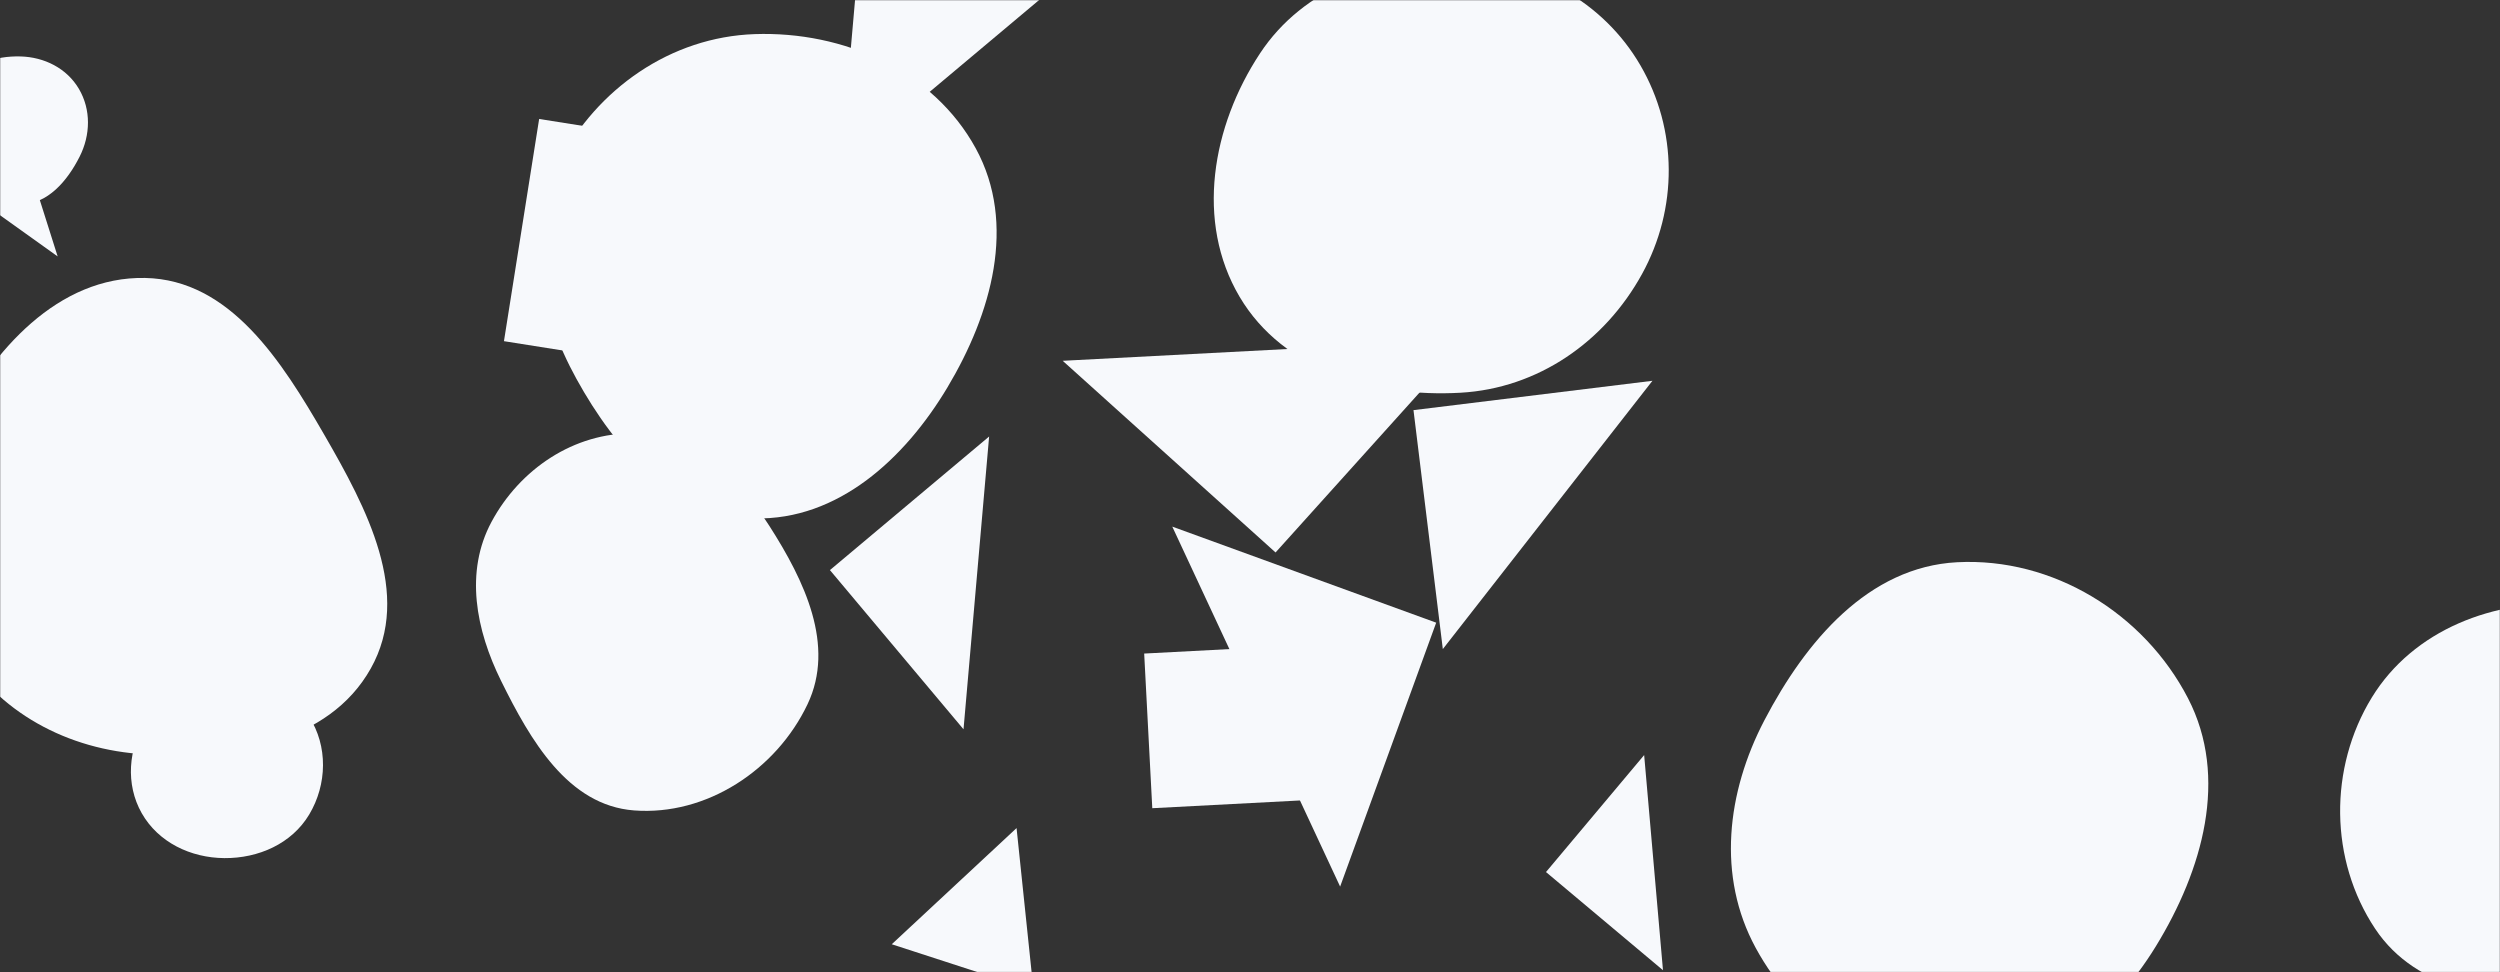 <svg xmlns="http://www.w3.org/2000/svg" version="1.1" xmlns:xlink="http://www.w3.org/1999/xlink" xmlns:svgjs="http://svgjs.dev/svgjs" width="1440" height="560" preserveAspectRatio="none" viewBox="0 0 1440 560">
    <rect x="0" y="0" width="1440" height="560" fill="#333333" stroke="none"/>
    <g mask="url(&quot;#SvgjsMask1294&quot;)" fill="none">
        <path d="M394.885 273.822L532.207 218.341 476.725 81.019 339.403 136.501z" fill="rgba(247, 249, 252, 1)" class="triangle-float2"></path>
        <path d="M827.243 358.66L675.229 303.331 771.914 510.674z" fill="rgba(247, 249, 252, 1)" class="triangle-float1"></path>
        <path d="M436.04 75.73L294.541 170.976 427.394 238.668z" fill="rgba(247, 249, 252, 1)" class="triangle-float2"></path>
        <path d="M290.276 196.518L418.268 216.79 438.54 88.798 310.548 68.526z" fill="rgba(247, 249, 252, 1)" class="triangle-float2"></path>
        <path d="M-0.272 41.932L-57.04 83.177 33.211 147.707z" fill="rgba(247, 249, 252, 1)" class="triangle-float3"></path>
        <path d="M478.042 328.373L554.985 420.07 569.739 251.43z" fill="rgba(247, 249, 252, 1)" class="triangle-float1"></path>
        <path d="M890.492 502.298L957.875 558.839 947.033 434.915z" fill="rgba(247, 249, 252, 1)" class="triangle-float1"></path>
        <path d="M83.562,434.46C133.186,437.17,189.284,428.367,213.584,385.015C237.567,342.228,211.299,292.835,186.75,250.37C162.236,207.966,132.533,161.061,83.562,160.104C33.55,159.127,-4.22,201.589,-26.856,246.196C-47.207,286.299,-46.739,333.249,-23.988,372.04C-1.512,410.361,39.202,432.037,83.562,434.46" fill="rgba(247, 249, 252, 1)" class="triangle-float3"></path>
        <path d="M1127.351,619.15C1176.072,618.951,1216.357,586.555,1241.81,545.011C1268.69,501.138,1283.93,447.877,1260.281,402.181C1234.945,353.225,1182.401,320.995,1127.351,323.848C1076.137,326.502,1040.076,369.377,1016.321,414.826C994.604,456.375,988.878,504.759,1011.262,545.952C1034.672,589.033,1078.32,619.35,1127.351,619.15" fill="rgba(247, 249, 252, 1)" class="triangle-float3"></path>
        <path d="M814.167 236.235L831.066 373.866 951.799 219.336z" fill="rgba(247, 249, 252, 1)" class="triangle-float1"></path>
        <path d="M11.777,117.725C27.42,117.722,38.807,104.202,45.861,90.24C52.161,77.77,52.523,63.169,45.42,51.138C38.435,39.307,25.511,32.864,11.777,32.507C-2.676,32.131,-17.685,36.858,-25.038,49.307C-32.494,61.931,-29.277,77.343,-22.33,90.254C-14.916,104.032,-3.869,117.728,11.777,117.725" fill="rgba(247, 249, 252, 1)" class="triangle-float2"></path>
        <path d="M841.251,226.212C885.808,223.693,924.303,196.958,945.798,157.848C966.481,120.215,966.46,74.784,944.885,37.655C923.415,0.707,883.963,-20.734,841.251,-22.071C795.886,-23.491,750.715,-7.1,725.734,30.794C698.077,72.747,688.436,127.696,714.006,170.953C739.227,213.618,791.768,229.01,841.251,226.212" fill="rgba(247, 249, 252, 1)" class="triangle-float3"></path>
        <path d="M434.685,298.604C482.623,299.694,521.095,264.336,545.701,223.181C571.114,180.677,585.79,129.011,562.076,85.536C537.54,40.553,485.893,17.872,434.685,19.651C386.432,21.327,343.911,50.987,321.756,93.886C301.286,133.522,310.536,179.262,332.083,218.323C354.565,259.077,388.153,297.546,434.685,298.604" fill="rgba(247, 249, 252, 1)" class="triangle-float3"></path>
        <path d="M129.233,494.273C148.863,494.424,168.026,486.005,178.108,469.161C188.453,451.878,188.973,429.681,178.012,412.781C167.837,397.093,147.927,393.383,129.233,393.806C111.448,394.208,93.695,399.904,84.129,414.903C73.837,431.04,72.19,451.777,81.646,468.418C91.206,485.24,109.885,494.124,129.233,494.273" fill="rgba(247, 249, 252, 1)" class="triangle-float3"></path>
        <path d="M1482.45,576.697C1524.861,576.242,1571.71,569.426,1592.647,532.541C1613.412,495.96,1595.022,452.492,1573.453,416.379C1552.604,381.472,1523.008,350.895,1482.45,348.038C1436.793,344.822,1390.044,362.735,1366.155,401.776C1341.319,442.364,1341.735,495.325,1368.08,534.951C1392.162,571.173,1438.956,577.164,1482.45,576.697" fill="rgba(247, 249, 252, 1)" class="triangle-float2"></path>
        <path d="M585.538 476.975L513.648 543.886 595.297 570.415z" fill="rgba(247, 249, 252, 1)" class="triangle-float2"></path>
        <path d="M734.719 318.221L845.122 195.607 612.105 207.819z" fill="rgba(247, 249, 252, 1)" class="triangle-float2"></path>
        <path d="M365.211,466.805C406.945,469.99,447.153,443.445,465.135,405.65C481.255,371.768,463.405,334.546,443.17,302.949C424.971,274.532,398.952,250.126,365.211,249.624C330.7,249.11,299.46,270.162,283.125,300.567C267.606,329.451,274.104,362.778,288.621,392.178C305.536,426.433,327.118,463.898,365.211,466.805" fill="rgba(247, 249, 252, 1)" class="triangle-float3"></path>
        <path d="M659.049 376.448L663.717 465.525 752.794 460.856 748.126 371.779z" fill="rgba(247, 249, 252, 1)" class="triangle-float1"></path>
        <path d="M498.207-65.112L484.11 96.017 659.337-51.015z" fill="rgba(247, 249, 252, 1)" class="triangle-float2"></path>
    </g>
    <defs>
        <mask id="SvgjsMask1294">
            <rect width="1440" height="560" fill="#ffffff"></rect>
        </mask>
        <style>
            @keyframes float1 {
                    0%{transform: translate(0, 0)}
                    50%{transform: translate(-10px, 0)}
                    100%{transform: translate(0, 0)}
                }

                .triangle-float1 {
                    animation: float1 5s infinite;
                }

                @keyframes float2 {
                    0%{transform: translate(0, 0)}
                    50%{transform: translate(-5px, -5px)}
                    100%{transform: translate(0, 0)}
                }

                .triangle-float2 {
                    animation: float2 4s infinite;
                }

                @keyframes float3 {
                    0%{transform: translate(0, 0)}
                    50%{transform: translate(0, -10px)}
                    100%{transform: translate(0, 0)}
                }

                .triangle-float3 {
                    animation: float3 6s infinite;
                }
        </style>
    </defs>
</svg>